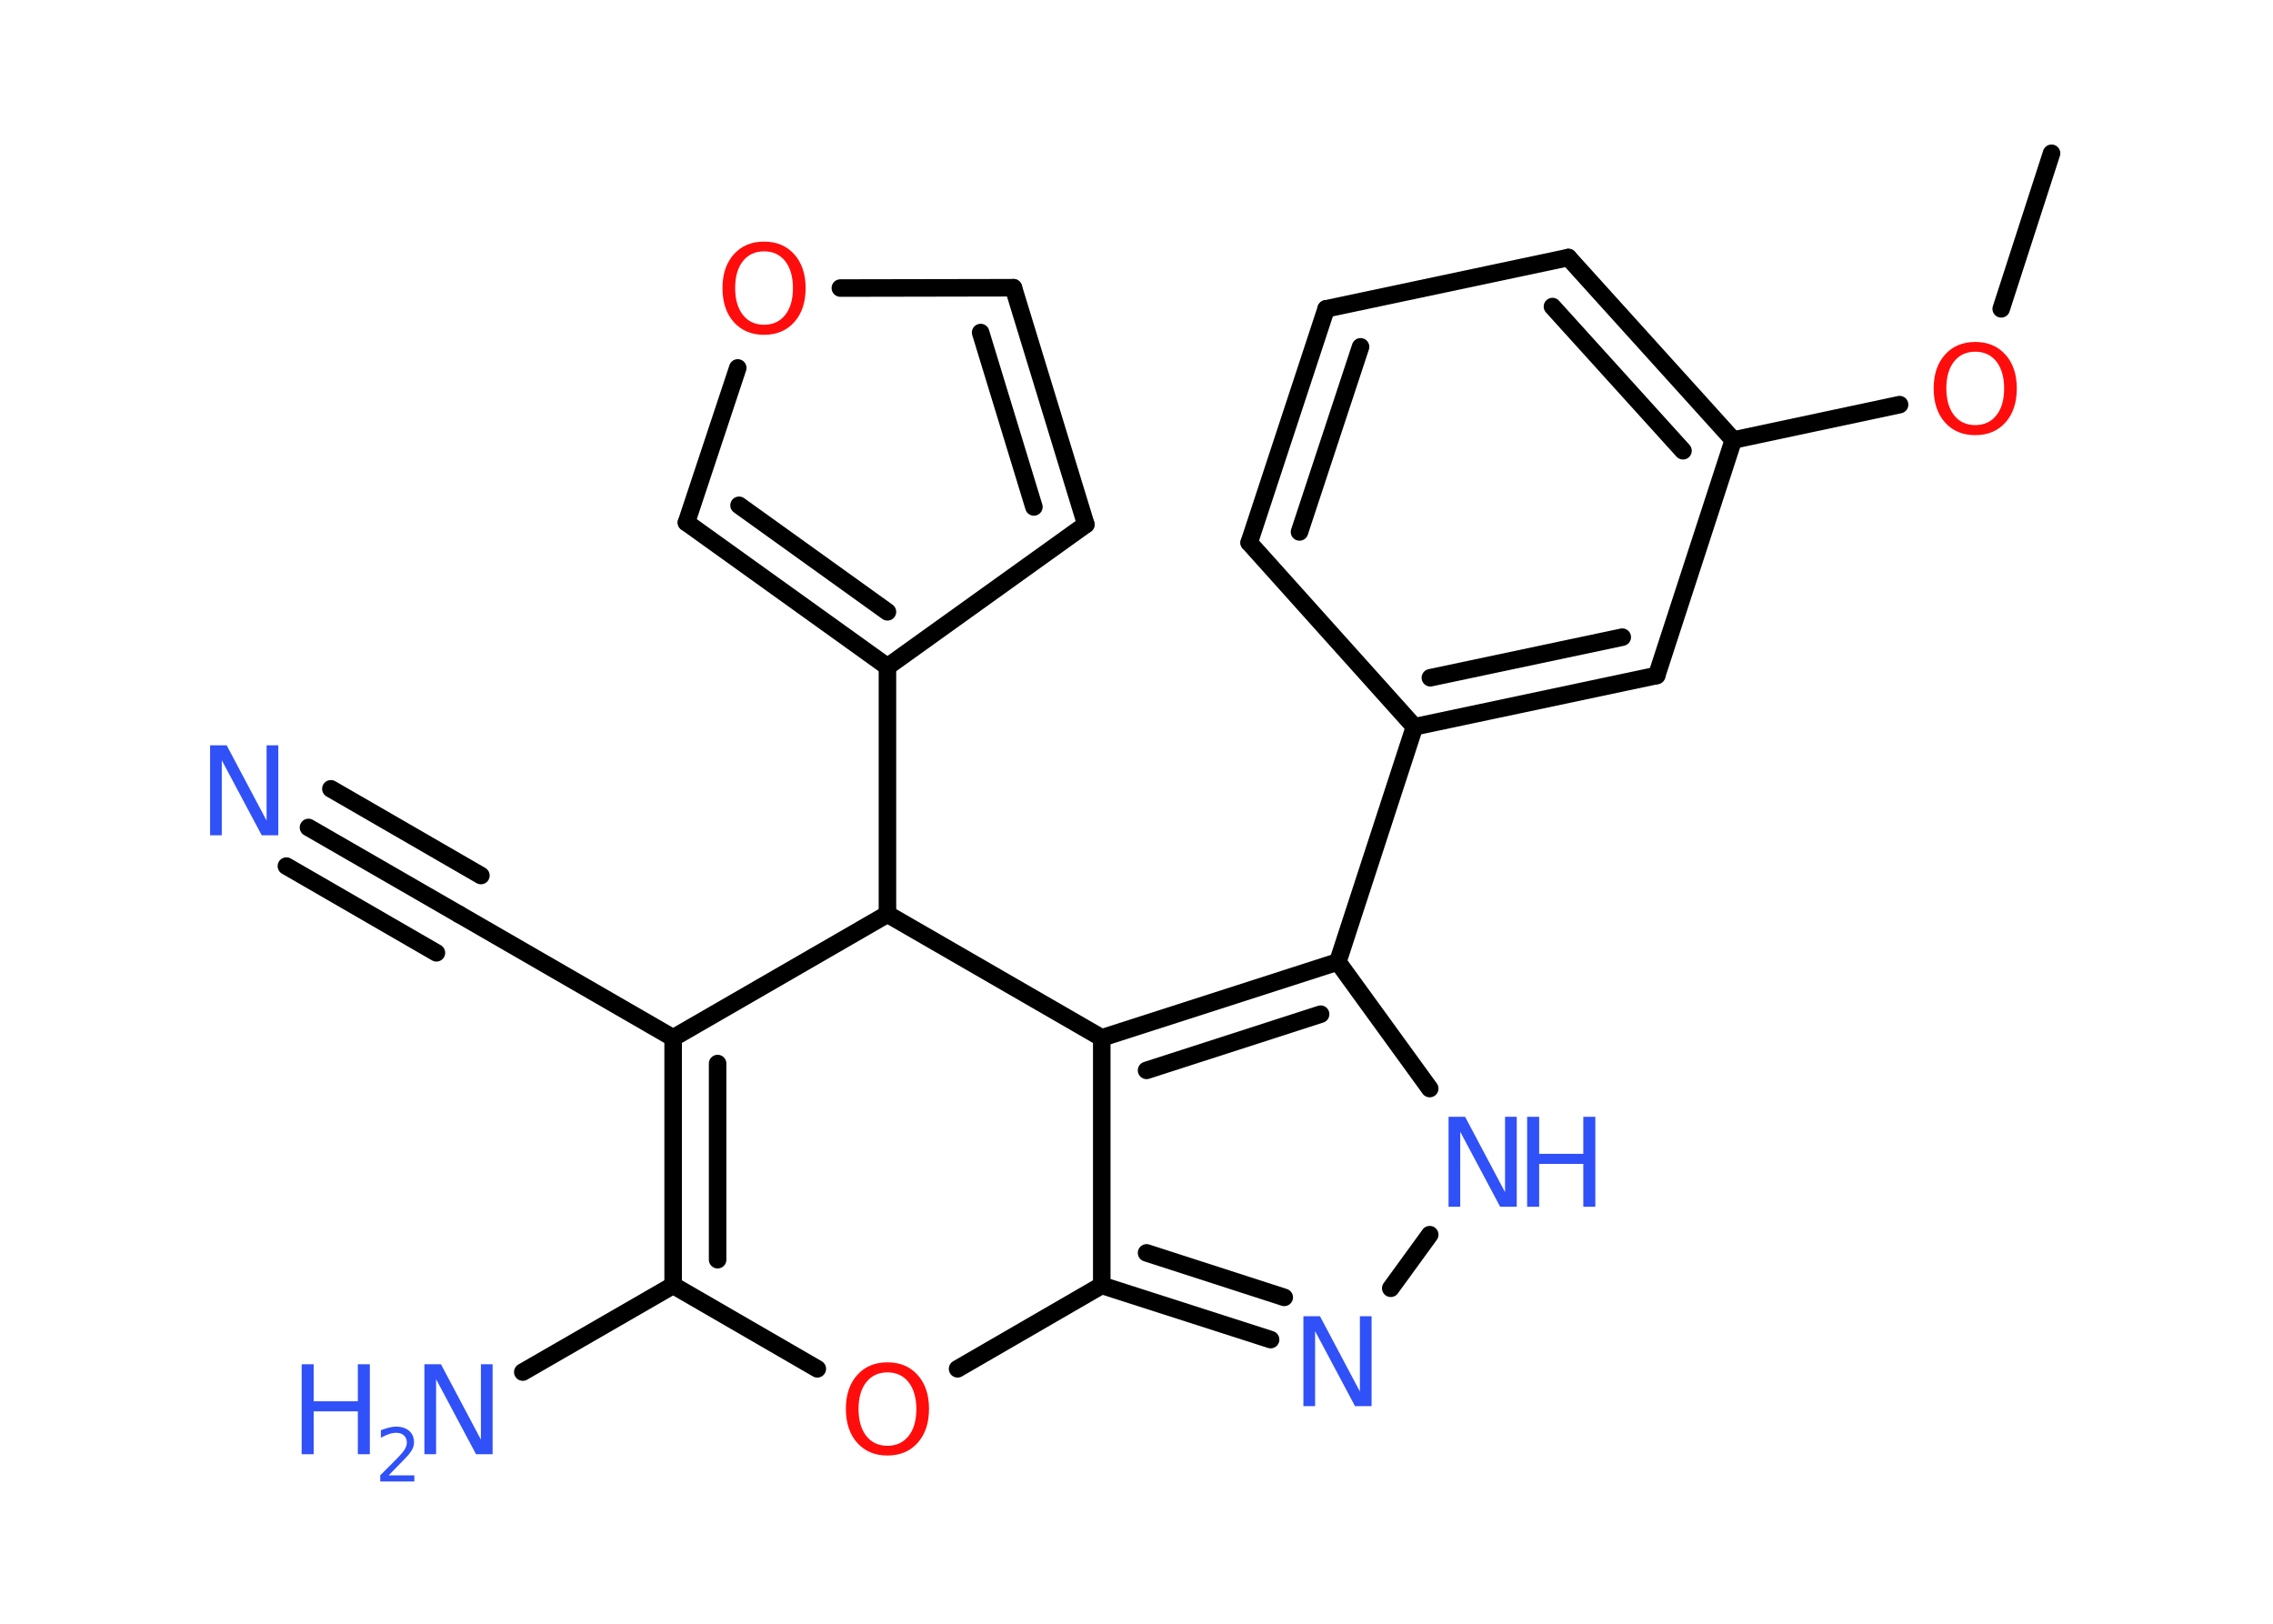 <?xml version='1.0' encoding='UTF-8'?>
<!DOCTYPE svg PUBLIC "-//W3C//DTD SVG 1.1//EN" "http://www.w3.org/Graphics/SVG/1.1/DTD/svg11.dtd">
<svg version='1.2' xmlns='http://www.w3.org/2000/svg' xmlns:xlink='http://www.w3.org/1999/xlink' width='70.0mm' height='50.0mm' viewBox='0 0 70.0 50.0'>
  <desc>Generated by the Chemistry Development Kit (http://github.com/cdk)</desc>
  <g stroke-linecap='round' stroke-linejoin='round' stroke='#000000' stroke-width='.54' fill='#3050F8'>
    <rect x='.0' y='.0' width='70.0' height='50.0' fill='#FFFFFF' stroke='none'/>
    <g id='mol1' class='mol'>
      <line id='mol1bnd1' class='bond' x1='63.18' y1='4.72' x2='61.63' y2='9.51'/>
      <line id='mol1bnd2' class='bond' x1='58.5' y1='12.46' x2='53.38' y2='13.55'/>
      <g id='mol1bnd3' class='bond'>
        <line x1='53.38' y1='13.55' x2='48.3' y2='7.93'/>
        <line x1='51.83' y1='13.88' x2='47.81' y2='9.44'/>
      </g>
      <line id='mol1bnd4' class='bond' x1='48.3' y1='7.93' x2='40.84' y2='9.51'/>
      <g id='mol1bnd5' class='bond'>
        <line x1='40.84' y1='9.51' x2='38.47' y2='16.71'/>
        <line x1='41.9' y1='10.68' x2='40.02' y2='16.38'/>
      </g>
      <line id='mol1bnd6' class='bond' x1='38.47' y1='16.71' x2='43.56' y2='22.38'/>
      <line id='mol1bnd7' class='bond' x1='43.56' y1='22.38' x2='41.2' y2='29.62'/>
      <line id='mol1bnd8' class='bond' x1='41.2' y1='29.62' x2='44.03' y2='33.52'/>
      <line id='mol1bnd9' class='bond' x1='44.03' y1='38.02' x2='42.83' y2='39.67'/>
      <g id='mol1bnd10' class='bond'>
        <line x1='33.93' y1='39.58' x2='39.13' y2='41.25'/>
        <line x1='35.31' y1='38.58' x2='39.55' y2='39.95'/>
      </g>
      <line id='mol1bnd11' class='bond' x1='33.93' y1='39.58' x2='33.93' y2='31.96'/>
      <g id='mol1bnd12' class='bond'>
        <line x1='41.2' y1='29.62' x2='33.93' y2='31.96'/>
        <line x1='40.67' y1='31.23' x2='35.31' y2='32.96'/>
      </g>
      <line id='mol1bnd13' class='bond' x1='33.93' y1='31.96' x2='27.33' y2='28.15'/>
      <line id='mol1bnd14' class='bond' x1='27.33' y1='28.15' x2='27.33' y2='20.53'/>
      <line id='mol1bnd15' class='bond' x1='27.33' y1='20.53' x2='33.44' y2='16.15'/>
      <g id='mol1bnd16' class='bond'>
        <line x1='33.44' y1='16.15' x2='31.21' y2='8.86'/>
        <line x1='31.84' y1='15.61' x2='30.2' y2='10.24'/>
      </g>
      <line id='mol1bnd17' class='bond' x1='31.21' y1='8.86' x2='25.88' y2='8.87'/>
      <line id='mol1bnd18' class='bond' x1='22.72' y1='11.33' x2='21.14' y2='16.09'/>
      <g id='mol1bnd19' class='bond'>
        <line x1='21.14' y1='16.09' x2='27.33' y2='20.53'/>
        <line x1='22.76' y1='15.56' x2='27.33' y2='18.84'/>
      </g>
      <line id='mol1bnd20' class='bond' x1='27.33' y1='28.15' x2='20.73' y2='31.96'/>
      <line id='mol1bnd21' class='bond' x1='20.73' y1='31.96' x2='14.13' y2='28.15'/>
      <g id='mol1bnd22' class='bond'>
        <line x1='14.13' y1='28.15' x2='9.5' y2='25.48'/>
        <line x1='13.44' y1='29.34' x2='8.82' y2='26.67'/>
        <line x1='14.81' y1='26.96' x2='10.19' y2='24.29'/>
      </g>
      <g id='mol1bnd23' class='bond'>
        <line x1='20.73' y1='31.96' x2='20.73' y2='39.58'/>
        <line x1='22.1' y1='32.75' x2='22.1' y2='38.79'/>
      </g>
      <line id='mol1bnd24' class='bond' x1='20.73' y1='39.58' x2='16.1' y2='42.25'/>
      <line id='mol1bnd25' class='bond' x1='20.73' y1='39.58' x2='25.17' y2='42.15'/>
      <line id='mol1bnd26' class='bond' x1='33.93' y1='39.58' x2='29.49' y2='42.15'/>
      <g id='mol1bnd27' class='bond'>
        <line x1='43.56' y1='22.38' x2='51.02' y2='20.8'/>
        <line x1='44.05' y1='20.87' x2='49.96' y2='19.62'/>
      </g>
      <line id='mol1bnd28' class='bond' x1='53.38' y1='13.55' x2='51.02' y2='20.8'/>
      <path id='mol1atm2' class='atom' d='M60.83 10.83q-.41 .0 -.65 .3q-.24 .3 -.24 .83q.0 .52 .24 .83q.24 .3 .65 .3q.41 .0 .65 -.3q.24 -.3 .24 -.83q.0 -.52 -.24 -.83q-.24 -.3 -.65 -.3zM60.83 10.53q.58 .0 .93 .39q.35 .39 .35 1.04q.0 .66 -.35 1.05q-.35 .39 -.93 .39q-.58 .0 -.93 -.39q-.35 -.39 -.35 -1.05q.0 -.65 .35 -1.04q.35 -.39 .93 -.39z' stroke='none' fill='#FF0D0D'/>
      <g id='mol1atm9' class='atom'>
        <path d='M44.62 34.39h.5l1.23 2.32v-2.32h.36v2.77h-.51l-1.23 -2.31v2.31h-.36v-2.77z' stroke='none'/>
        <path d='M47.03 34.39h.37v1.14h1.36v-1.14h.37v2.77h-.37v-1.32h-1.36v1.32h-.37v-2.77z' stroke='none'/>
      </g>
      <path id='mol1atm10' class='atom' d='M40.15 40.53h.5l1.23 2.32v-2.32h.36v2.77h-.51l-1.23 -2.31v2.31h-.36v-2.77z' stroke='none'/>
      <path id='mol1atm17' class='atom' d='M23.53 7.74q-.41 .0 -.65 .3q-.24 .3 -.24 .83q.0 .52 .24 .83q.24 .3 .65 .3q.41 .0 .65 -.3q.24 -.3 .24 -.83q.0 -.52 -.24 -.83q-.24 -.3 -.65 -.3zM23.53 7.44q.58 .0 .93 .39q.35 .39 .35 1.04q.0 .66 -.35 1.05q-.35 .39 -.93 .39q-.58 .0 -.93 -.39q-.35 -.39 -.35 -1.05q.0 -.65 .35 -1.04q.35 -.39 .93 -.39z' stroke='none' fill='#FF0D0D'/>
      <path id='mol1atm21' class='atom' d='M6.48 22.95h.5l1.23 2.32v-2.32h.36v2.77h-.51l-1.23 -2.31v2.31h-.36v-2.77z' stroke='none'/>
      <g id='mol1atm23' class='atom'>
        <path d='M13.08 42.01h.5l1.23 2.32v-2.32h.36v2.77h-.51l-1.23 -2.31v2.31h-.36v-2.77z' stroke='none'/>
        <path d='M9.29 42.01h.37v1.14h1.36v-1.14h.37v2.77h-.37v-1.32h-1.36v1.32h-.37v-2.77z' stroke='none'/>
        <path d='M11.98 45.43h.78v.19h-1.05v-.19q.13 -.13 .35 -.35q.22 -.22 .28 -.29q.11 -.12 .15 -.21q.04 -.08 .04 -.16q.0 -.13 -.09 -.22q-.09 -.08 -.24 -.08q-.11 .0 -.22 .04q-.12 .04 -.25 .11v-.23q.14 -.05 .25 -.08q.12 -.03 .21 -.03q.26 .0 .41 .13q.15 .13 .15 .35q.0 .1 -.04 .19q-.04 .09 -.14 .21q-.03 .03 -.18 .19q-.15 .15 -.42 .43z' stroke='none'/>
      </g>
      <path id='mol1atm24' class='atom' d='M27.33 42.26q-.41 .0 -.65 .3q-.24 .3 -.24 .83q.0 .52 .24 .83q.24 .3 .65 .3q.41 .0 .65 -.3q.24 -.3 .24 -.83q.0 -.52 -.24 -.83q-.24 -.3 -.65 -.3zM27.33 41.95q.58 .0 .93 .39q.35 .39 .35 1.04q.0 .66 -.35 1.05q-.35 .39 -.93 .39q-.58 .0 -.93 -.39q-.35 -.39 -.35 -1.05q.0 -.65 .35 -1.04q.35 -.39 .93 -.39z' stroke='none' fill='#FF0D0D'/>
    </g>
  </g>
</svg>
